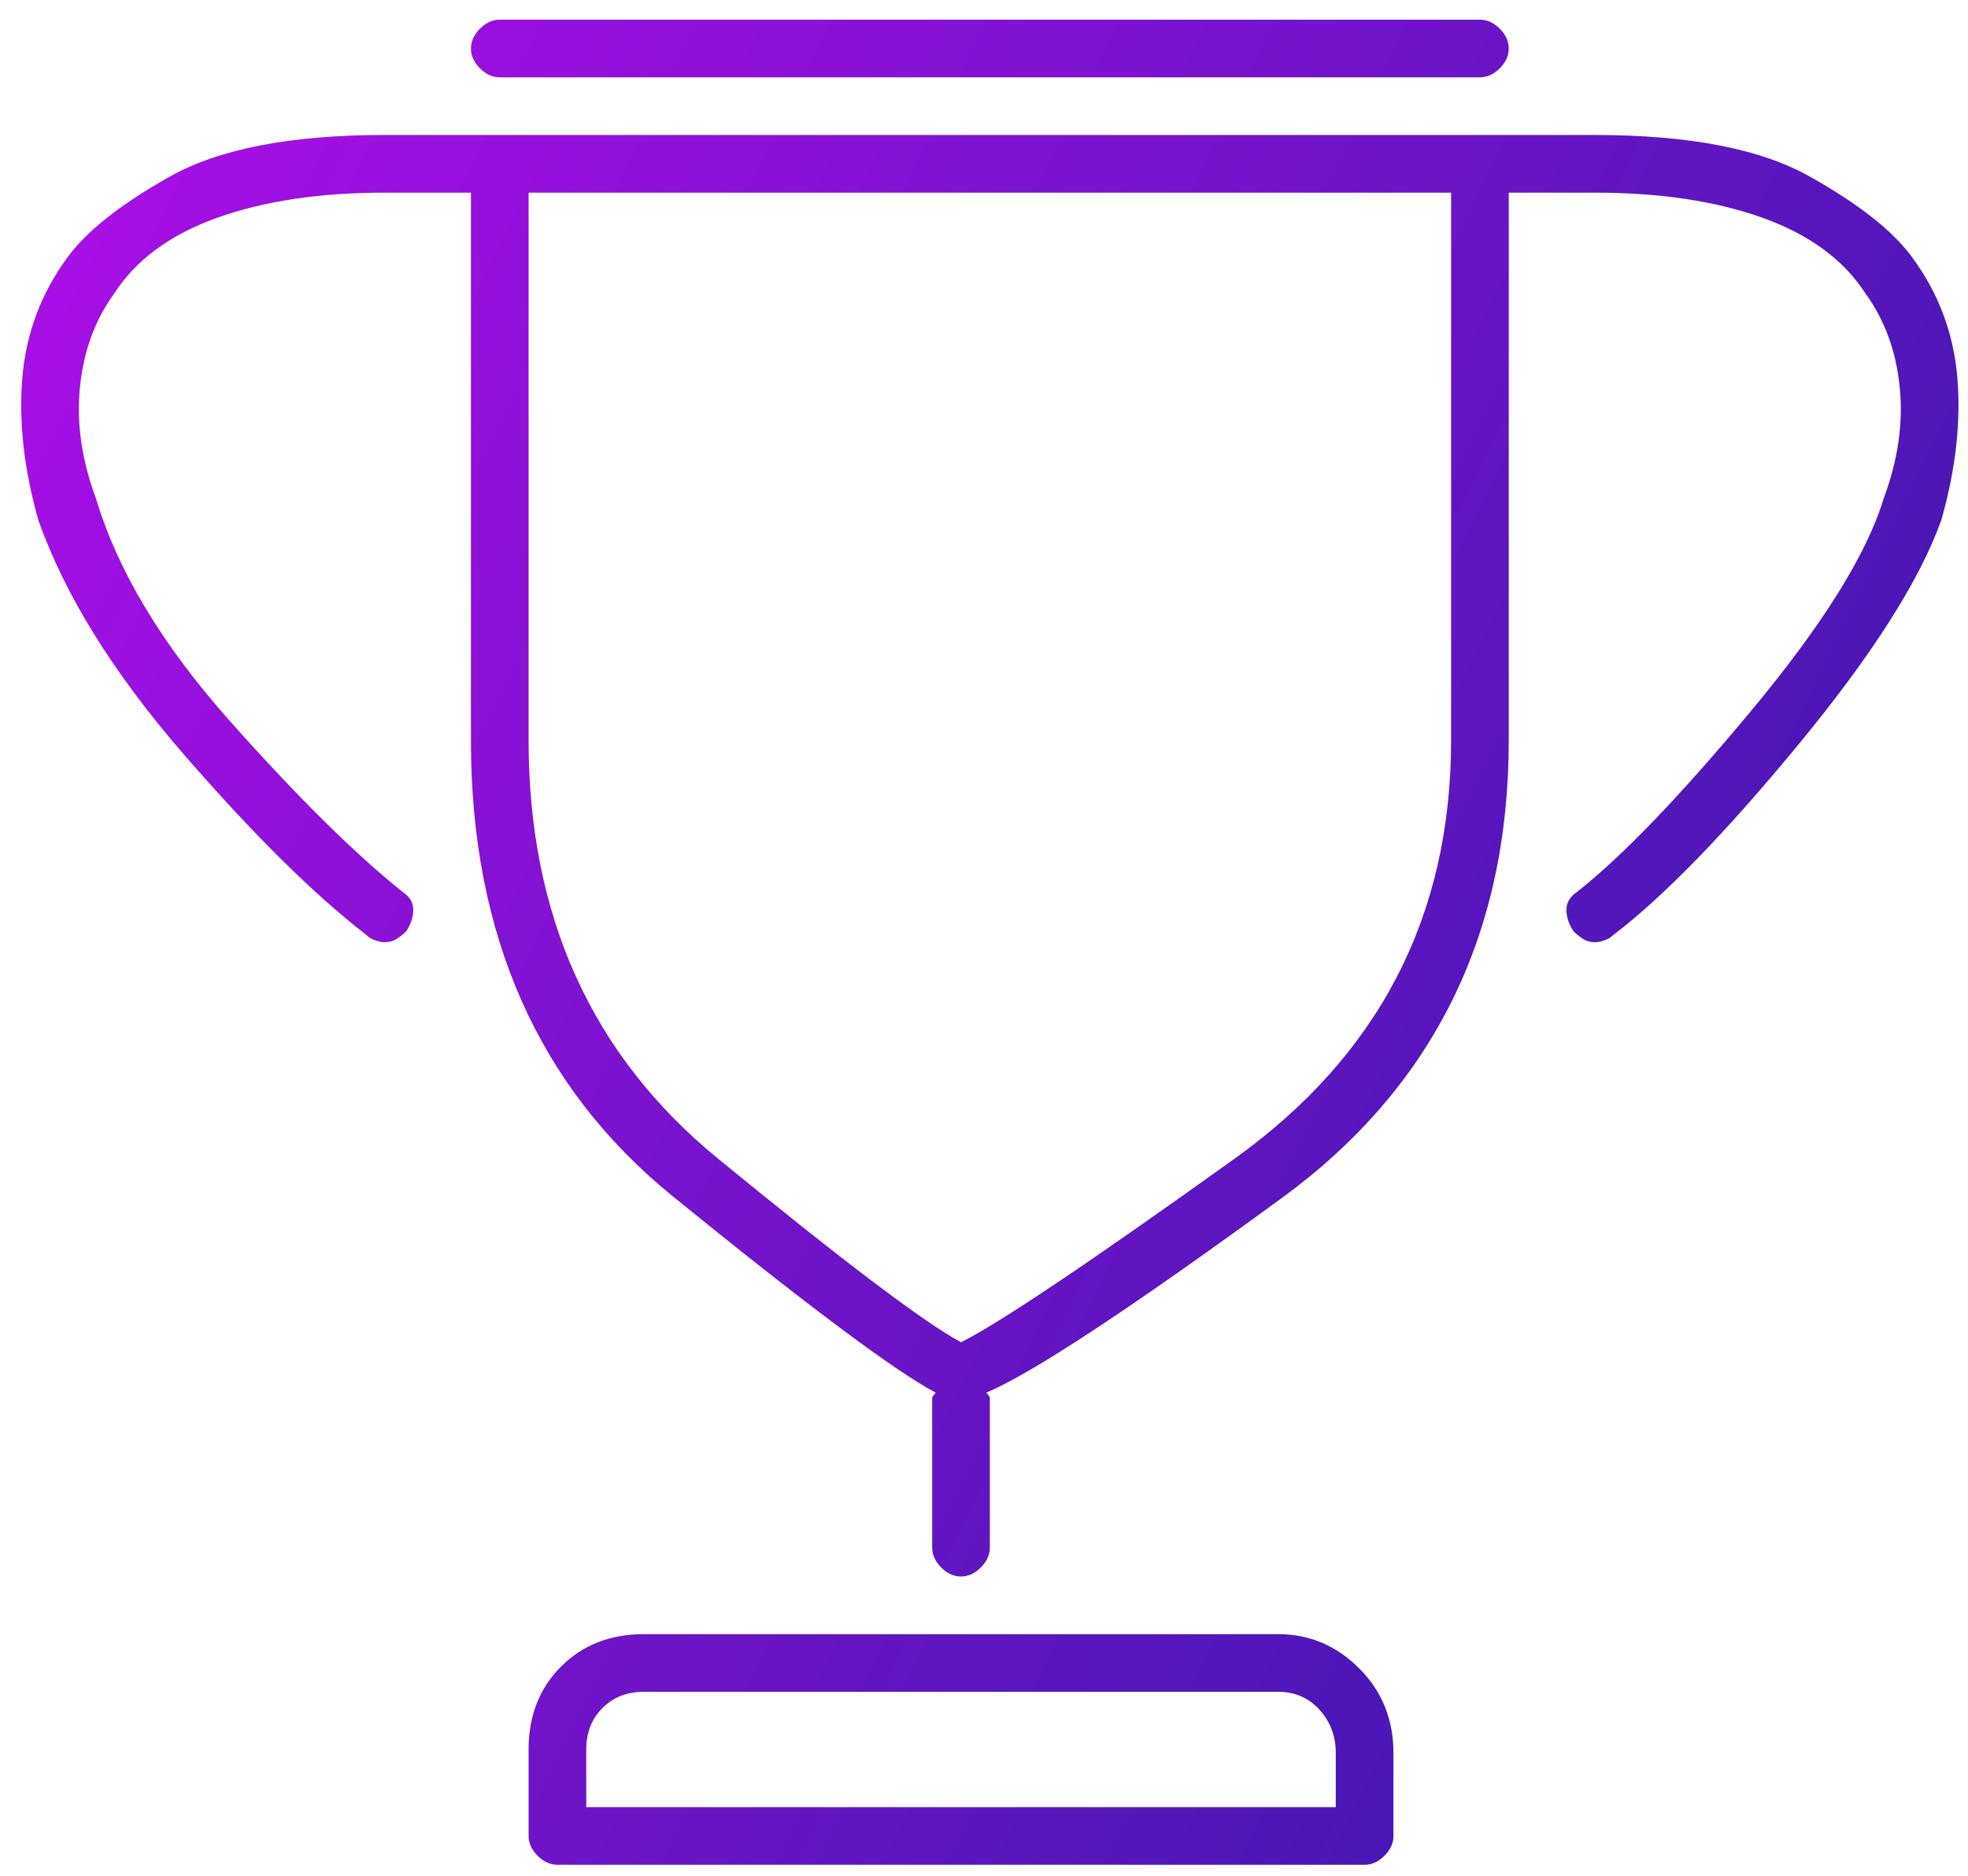 <svg width="64" height="61" viewBox="0 0 64 61" fill="none" xmlns="http://www.w3.org/2000/svg">
    <path d="M48.127 2.515C48.362 2.515 48.577 2.417 48.772 2.222C48.967 2.027 49.065 1.812 49.065 1.578C49.065 1.343 48.967 1.128 48.772 0.933C48.577 0.738 48.362 0.64 48.127 0.64H16.253C16.018 0.64 15.803 0.738 15.608 0.933C15.413 1.128 15.315 1.343 15.315 1.578C15.315 1.812 15.413 2.027 15.608 2.222C15.803 2.417 16.018 2.515 16.253 2.515H48.127ZM48.127 4.39H12.502C9.456 4.39 7.131 4.839 5.53 5.738C3.928 6.636 2.815 7.515 2.19 8.375C1.331 9.546 0.842 10.855 0.725 12.3C0.608 13.746 0.784 15.289 1.252 16.929C2.112 19.351 3.674 21.871 5.94 24.488C8.206 27.105 10.198 29.078 11.917 30.406C11.995 30.484 12.092 30.543 12.21 30.581C12.327 30.621 12.424 30.64 12.502 30.64C12.659 30.64 12.796 30.601 12.913 30.523C13.03 30.445 13.127 30.367 13.206 30.289C13.362 30.054 13.44 29.82 13.44 29.585C13.44 29.351 13.323 29.156 13.088 29C11.526 27.75 9.651 25.894 7.463 23.433C5.276 20.972 3.831 18.57 3.127 16.226C2.659 14.976 2.483 13.765 2.6 12.593C2.717 11.421 3.088 10.406 3.713 9.546C4.417 8.453 5.53 7.632 7.053 7.085C8.577 6.539 10.393 6.265 12.502 6.265H15.315V24.078C15.315 30.406 17.503 35.347 21.878 38.902C26.253 42.456 29.104 44.585 30.432 45.289C30.354 45.367 30.315 45.425 30.315 45.464C30.315 45.503 30.315 45.562 30.315 45.64V50.328C30.315 50.562 30.413 50.777 30.608 50.972C30.803 51.167 31.018 51.265 31.253 51.265C31.487 51.265 31.702 51.167 31.897 50.972C32.092 50.777 32.19 50.562 32.19 50.328V45.64C32.19 45.562 32.19 45.503 32.19 45.464C32.19 45.425 32.151 45.367 32.073 45.289C33.557 44.664 36.76 42.554 41.682 38.96C46.604 35.367 49.065 30.406 49.065 24.078V6.265H51.877C53.987 6.265 55.803 6.539 57.327 7.085C58.85 7.632 59.963 8.453 60.667 9.546C61.292 10.406 61.663 11.421 61.78 12.593C61.897 13.765 61.721 14.976 61.252 16.226C60.706 18.023 59.28 20.308 56.975 23.081C54.67 25.855 52.776 27.828 51.292 29C51.057 29.156 50.94 29.351 50.94 29.585C50.94 29.82 51.018 30.054 51.174 30.289C51.252 30.367 51.35 30.445 51.467 30.523C51.584 30.601 51.721 30.64 51.877 30.64C51.956 30.64 52.053 30.621 52.17 30.581C52.288 30.543 52.385 30.484 52.463 30.406C54.104 29.156 56.116 27.085 58.499 24.195C60.881 21.304 62.424 18.882 63.127 16.929C63.596 15.289 63.772 13.746 63.655 12.3C63.538 10.855 63.049 9.546 62.19 8.375C61.565 7.515 60.452 6.636 58.85 5.738C57.249 4.839 54.924 4.39 51.877 4.39H48.127ZM47.19 24.078C47.19 29.781 44.846 34.312 40.159 37.671C35.471 41.031 32.502 43.023 31.253 43.648C30.081 43.023 27.444 41.031 23.342 37.671C19.241 34.312 17.19 29.781 17.19 24.078V6.265H47.19V24.078ZM20.94 53.14C19.846 53.14 18.948 53.492 18.245 54.195C17.542 54.898 17.19 55.796 17.19 56.89V59.703C17.19 59.937 17.288 60.152 17.483 60.347C17.678 60.542 17.893 60.64 18.128 60.64H44.377C44.612 60.64 44.827 60.542 45.022 60.347C45.217 60.152 45.315 59.937 45.315 59.703V57.007C45.315 55.914 44.944 54.996 44.202 54.253C43.459 53.511 42.581 53.14 41.565 53.14H20.94ZM43.44 57.007V58.765H19.065V56.89C19.065 56.343 19.241 55.894 19.592 55.542C19.944 55.191 20.393 55.015 20.94 55.015H41.565C42.112 55.015 42.561 55.21 42.913 55.601C43.264 55.992 43.44 56.46 43.44 57.007Z" fill="url(#paint0_linear_6_1341)"/>
    <defs>
        <linearGradient id="paint0_linear_6_1341" x1="0.69" y1="0.64" x2="75.209" y2="37.093" gradientUnits="userSpaceOnUse">
            <stop stop-color="#AE0EE9"/>
            <stop offset="1" stop-color="#2E19A7"/>
        </linearGradient>
    </defs>
</svg>
